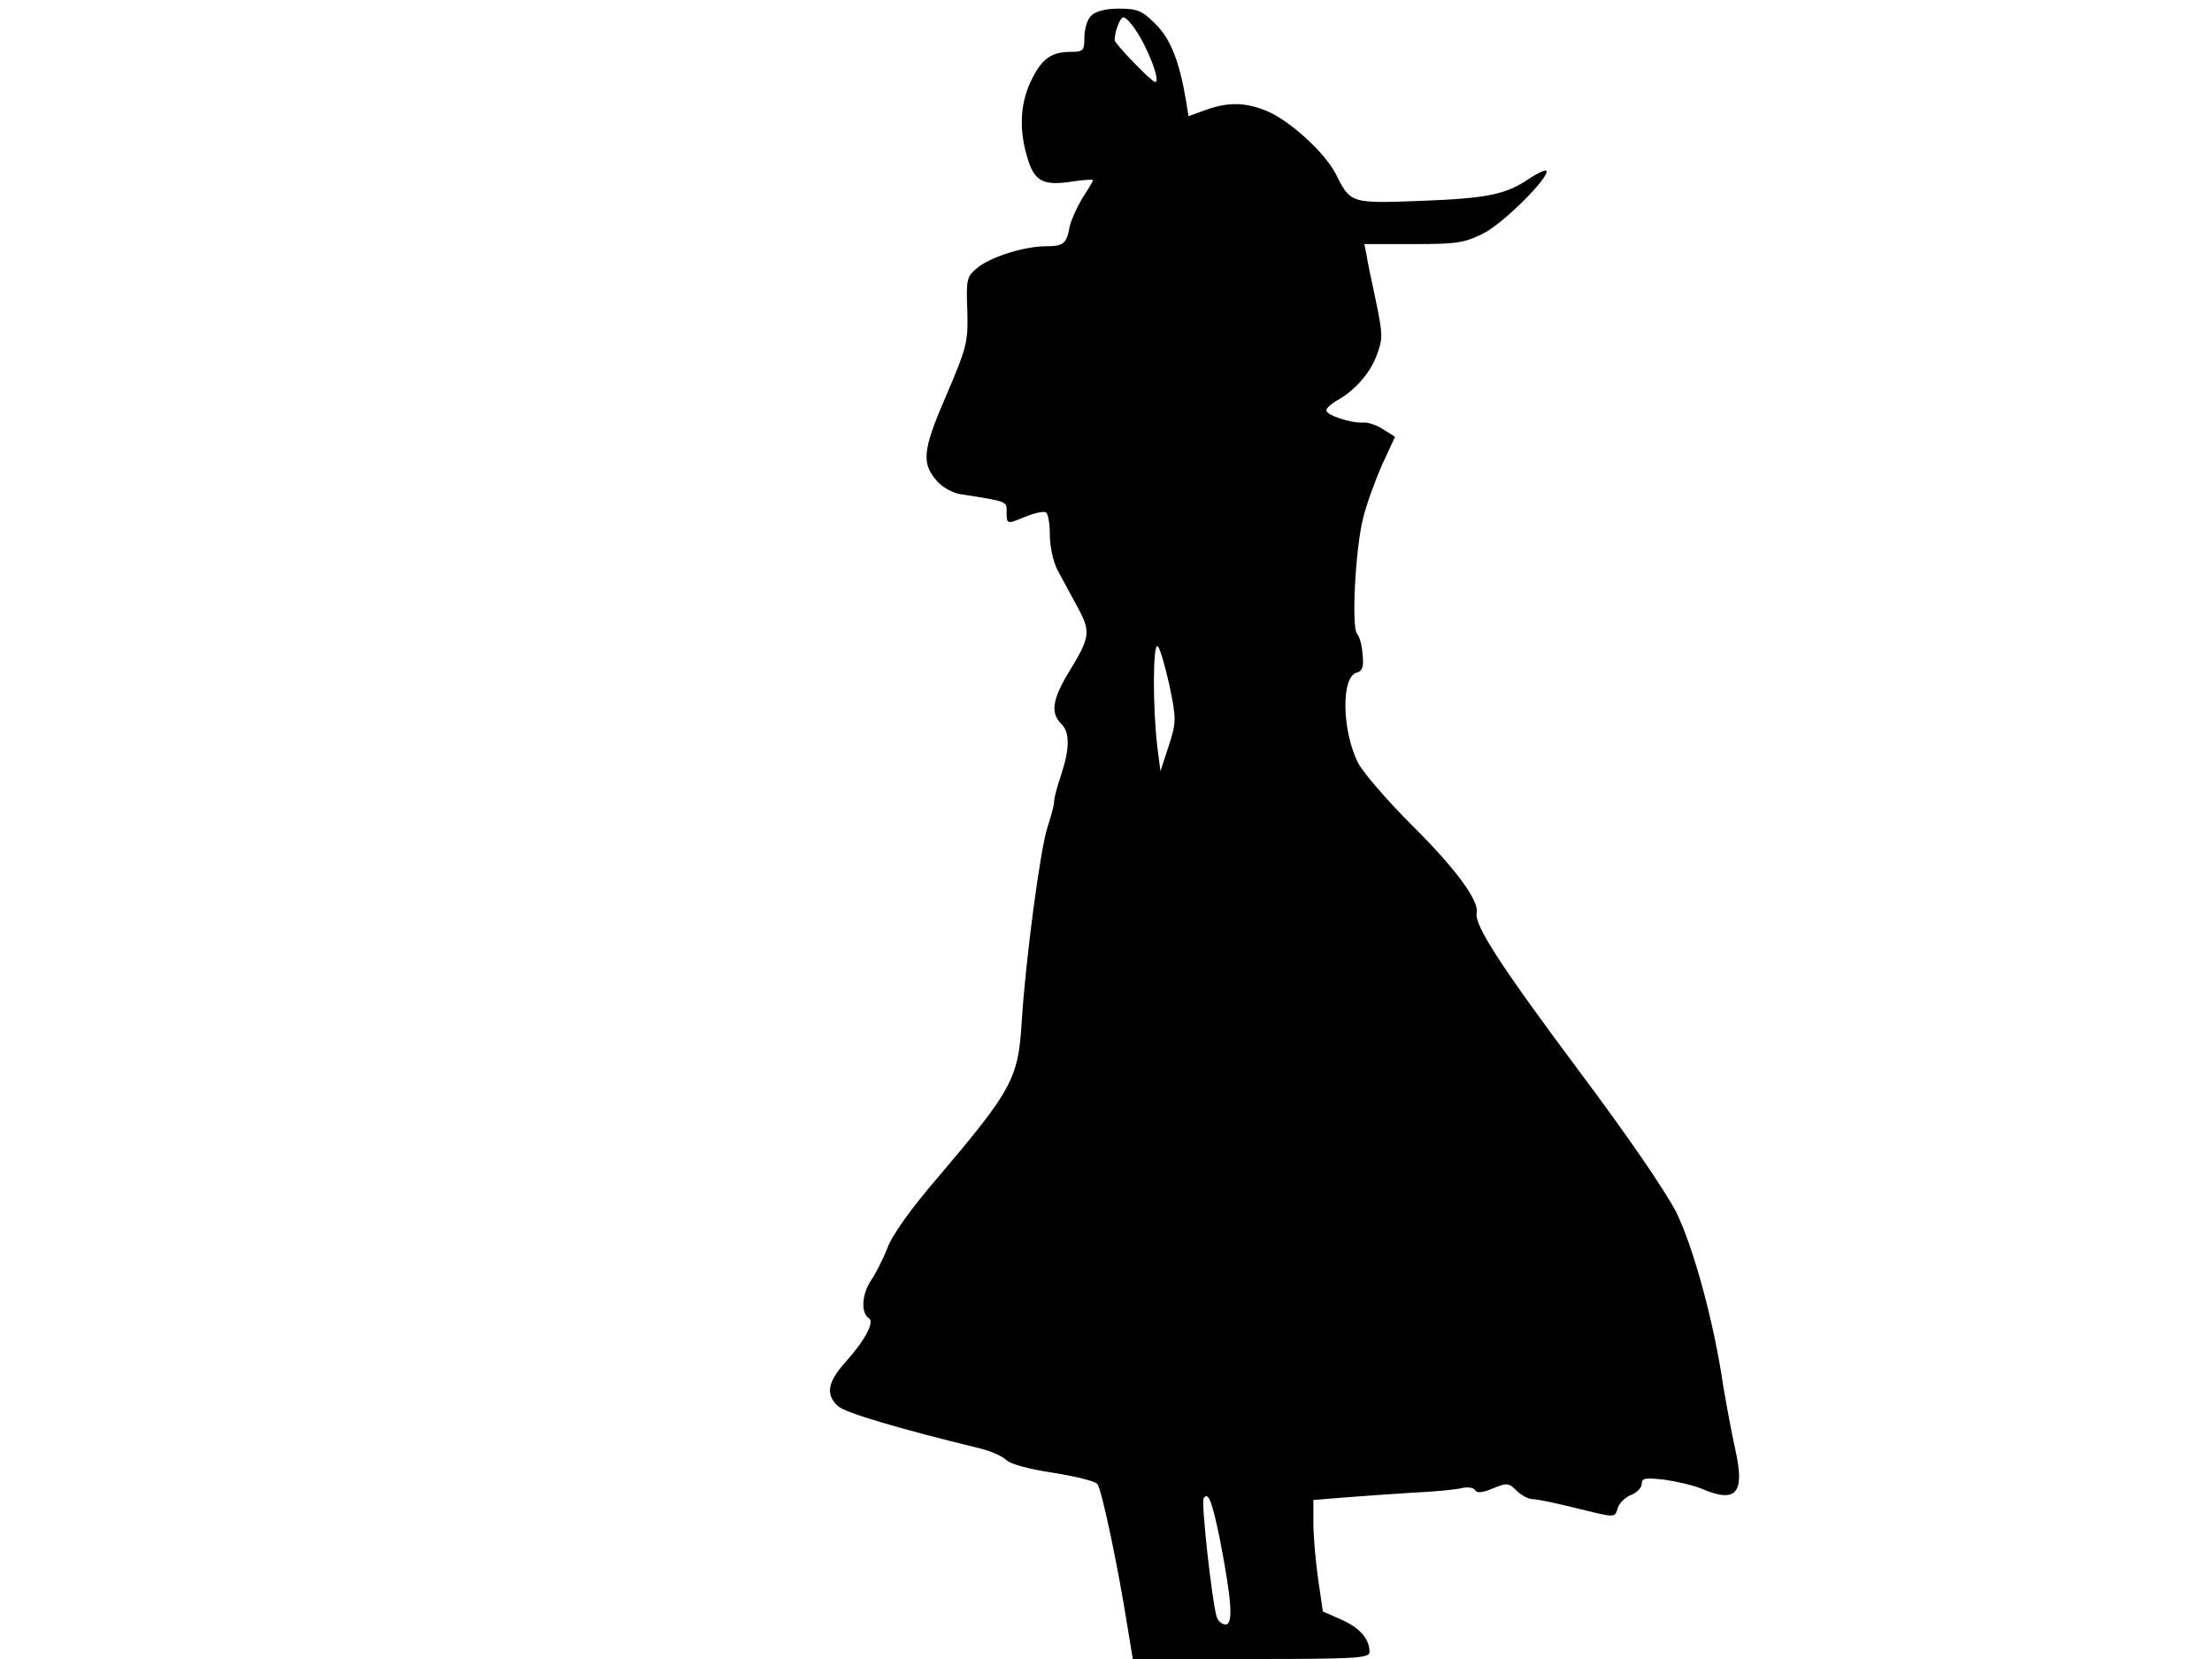 <svg xmlns="http://www.w3.org/2000/svg" width="682.667" height="512" version="1.0" viewBox="0 0 512 384"><path d="M252.6 3.6c-.9.8-1.6 3.1-1.6 5 0 3.1-.2 3.4-3.1 3.4-4.4 0-6.6 1.5-8.9 6-2.8 5.4-3.2 11.4-1.4 17.8 1.7 6.2 3.6 7.3 10.7 6.2 2.6-.4 4.7-.5 4.7-.3s-1.1 2.1-2.5 4.2c-1.3 2.2-2.6 5.1-2.9 6.5-.7 4-1.4 4.6-5.5 4.6-5 0-13 2.5-16 5.1-2.3 1.9-2.5 2.6-2.2 9.8.2 7.4-.1 8.4-4.9 19.7-5.6 12.9-5.8 15.8-1.8 20.1 1.2 1.2 3.5 2.5 5.2 2.7 10.9 1.7 10.6 1.6 10.6 4.1 0 2.9 0 2.9 4.6 1 2-.8 4-1.2 4.5-.9s.9 2.6.9 5.2c0 2.7.8 6.3 1.8 8.2s3.1 5.7 4.6 8.5c3.1 5.7 3 6.9-1.9 14.9-3.9 6.4-4.4 9.6-1.9 12.1 2.1 2 2 5.8 0 11.9-.9 2.6-1.6 5.3-1.6 6.1s-.7 3.4-1.5 5.8c-1.7 5.1-5.1 30.7-6 45.1-.8 13.3-2.2 15.8-19.3 36-6.3 7.3-10.8 13.6-11.8 16.5-1 2.5-2.7 5.9-3.8 7.5-2.1 3.1-2.4 7.5-.5 8.7 1.4.8-.8 5.1-5.6 10.4-4 4.5-4.4 7.4-1.5 10 1.7 1.5 13.7 5.1 33 9.8 2.4.6 5.1 1.8 6 2.7s5.4 2.1 10.8 2.9c5 .8 9.6 1.9 10.2 2.6 1 1.2 4.8 19.2 7 33.2l1.2 7.3h27.4c24.2 0 27.4-.2 27.4-1.6 0-3-2.2-5.6-6.5-7.5l-4.3-1.9-1.1-7.5c-.6-4.2-1.1-10-1.1-13v-5.3l7.3-.6c3.9-.3 11-.8 15.7-1.1 4.7-.2 9.7-.7 11.1-1 1.5-.4 3-.2 3.3.4.5.8 1.8.6 4.2-.4 3.2-1.3 3.6-1.3 5.4.5 1.1 1.1 2.8 2 3.8 2 .9 0 5.3.9 9.7 2 9.8 2.4 9.2 2.4 10-.1.4-1.1 1.8-2.4 3.1-2.9s2.4-1.7 2.4-2.5c0-1.4.8-1.5 5.3-1 2.8.4 6.7 1.3 8.6 2.1 8 3.4 10 1.1 7.8-8.9-.9-4-2.1-10.6-2.8-14.7-2.2-15.1-6.9-32.2-10.9-40.4-2.5-4.9-11.4-17.9-22.8-33.1-17.9-24-24-33.4-23.4-36.2s-4.9-10.3-15-20.3c-5.8-5.8-11.4-12.3-12.5-14.5-3.7-7.5-3.9-19.8-.3-20.8 1.3-.3 1.7-1.3 1.4-4.1-.1-2-.7-4.3-1.3-4.9-1.3-1.6-.4-19.6 1.4-26.7.7-3 2.7-8.5 4.3-12.2l3.1-6.7-2.7-1.7c-1.5-1-3.6-1.7-4.7-1.6-2.7.2-8.5-1.7-8.5-2.8 0-.5 1-1.4 2.1-2.1 4.2-2.2 7.9-6.3 9.5-10.5 1.5-4 1.5-4.8-.1-12.6-1-4.6-2-9.4-2.2-10.8l-.5-2.5h11.4c10.1 0 11.8-.3 16.2-2.5 4.6-2.3 15.6-13.3 14.5-14.5-.3-.2-2.1.6-4 1.9-5.4 3.6-9.4 4.5-25.1 5.1-16.3.6-16.2.6-19.7-6.4-2.5-4.7-10-11.7-15.4-14.2-5.1-2.2-9.1-2.4-14.5-.5l-4.1 1.5-.6-3.7c-1.5-9-3.6-14.3-7.1-17.7-3-3-4.1-3.5-8.4-3.5-3.1 0-5.4.6-6.4 1.6m10.1 3.1c3.1 4.5 6 12.3 4.7 12.3-.8 0-9.4-8.9-9.4-9.7 0-2 1.3-5.3 2-5.3.5 0 1.7 1.2 2.7 2.7m8 152c1.6 7.9 1.6 8.4-.2 14l-1.9 5.8-.7-5.5c-1.1-8.8-1.1-24.6.1-23.4.5.5 1.7 4.6 2.7 9.1m11.7 197.8c2.7 14 3.1 19.5 1.3 19.5-.9 0-1.8-.8-2.1-1.8-1.1-3.8-3.6-26.4-3-27.4 1.1-1.7 2 .9 3.8 9.7"/></svg>